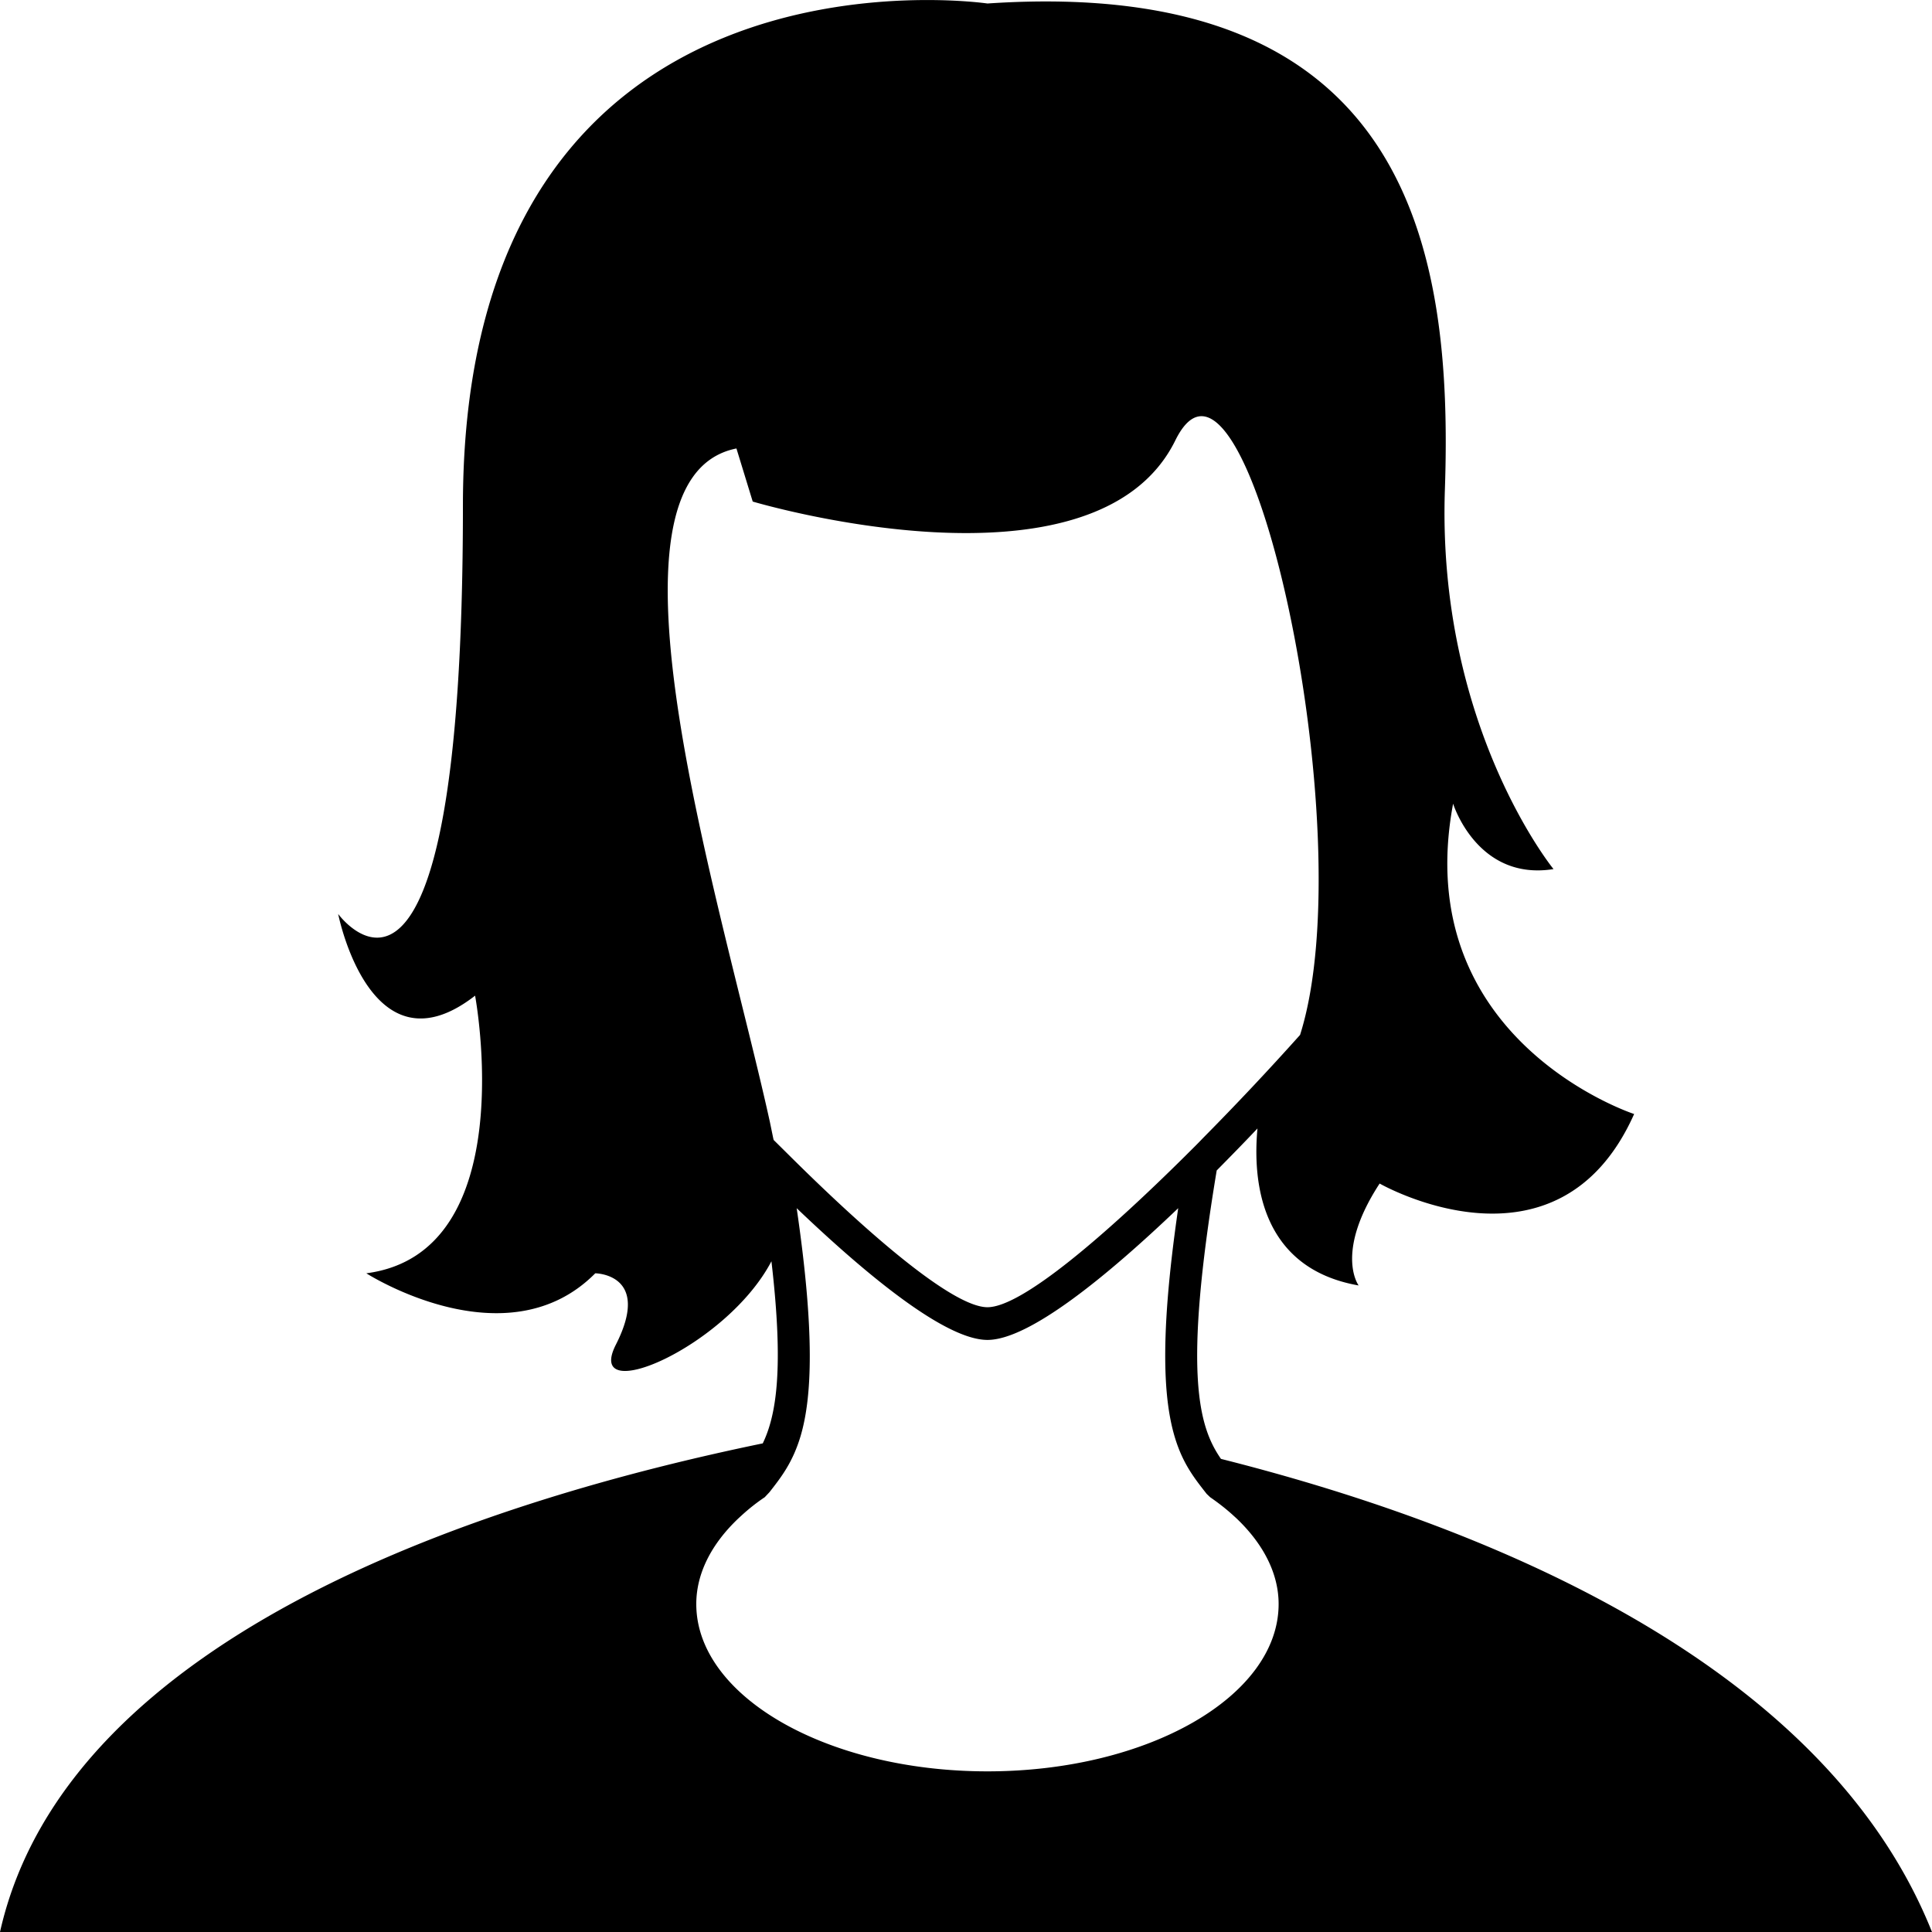 <svg viewBox="0 0 127 127" xmlns="http://www.w3.org/2000/svg"><path d="M80.26 95.9c-1.45-2.1-2.51-5.54-.28-18.96.9-.91 1.8-1.83 2.68-2.76-.3 3.2.04 9.16 6.65 10.32 0 0-1.6-2.14 1.38-6.7 0 0 11.7 6.7 16.73-4.57 0 0-14.82-4.83-11.9-20.4 0 0 1.58 5.1 6.6 4.3 0 0-7.67-9.4-7.14-24.96.53-15.57-2.2-33.82-30.07-31.94 0 0-34.48-5.1-34.48 33.01s-8.2 26.84-8.2 26.84 2.11 10.73 9 5.37c0 0 3.17 16.9-7.15 18.25 0 0 9.2 5.9 15.05 0 0 0 3.73.03 1.35 4.7-2.11 4.17 7.28.14 10.23-5.49.82 7.05.33 10.1-.57 11.97C32.84 98.45 4.47 107.11 0 127h127c-7.27-18.2-30.47-27-46.74-31.1Zm-29.4-20.97c-.02-.03-.02-.07-.03-.1l-.22-1.07c-3.09-14.07-12.1-42.31-2.2-44.28l1.07 3.49s22.49 6.71 27.78-4.02c4.65-9.45 12.44 25.7 8.2 39.08a186.04 186.04 0 0 1-6.4 6.8c-.35.37-.71.72-1.07 1.08-5.33 5.29-10.82 10.02-13.08 10.02-2.25 0-7.75-4.73-13.07-10.02l-.99-.98Zm14.05 41.51c-10.55 0-19.14-4.93-19.14-11 0-1.97.96-3.92 2.78-5.64l.24-.22c.44-.4.94-.8 1.48-1.16l.31-.33c.76-.97 1.53-1.95 2.05-3.7.75-2.55.94-6.77-.26-14.97 4.7 4.49 9.8 8.66 12.54 8.66 2.74 0 7.84-4.17 12.54-8.66-1.33 9.13-.94 13.32.04 15.82.5 1.28 1.17 2.12 1.83 2.96l.23.22c.55.38 1.05.77 1.5 1.18l.22.2c1.82 1.73 2.78 3.68 2.78 5.64 0 6.07-8.59 11-19.14 11z"/></svg>